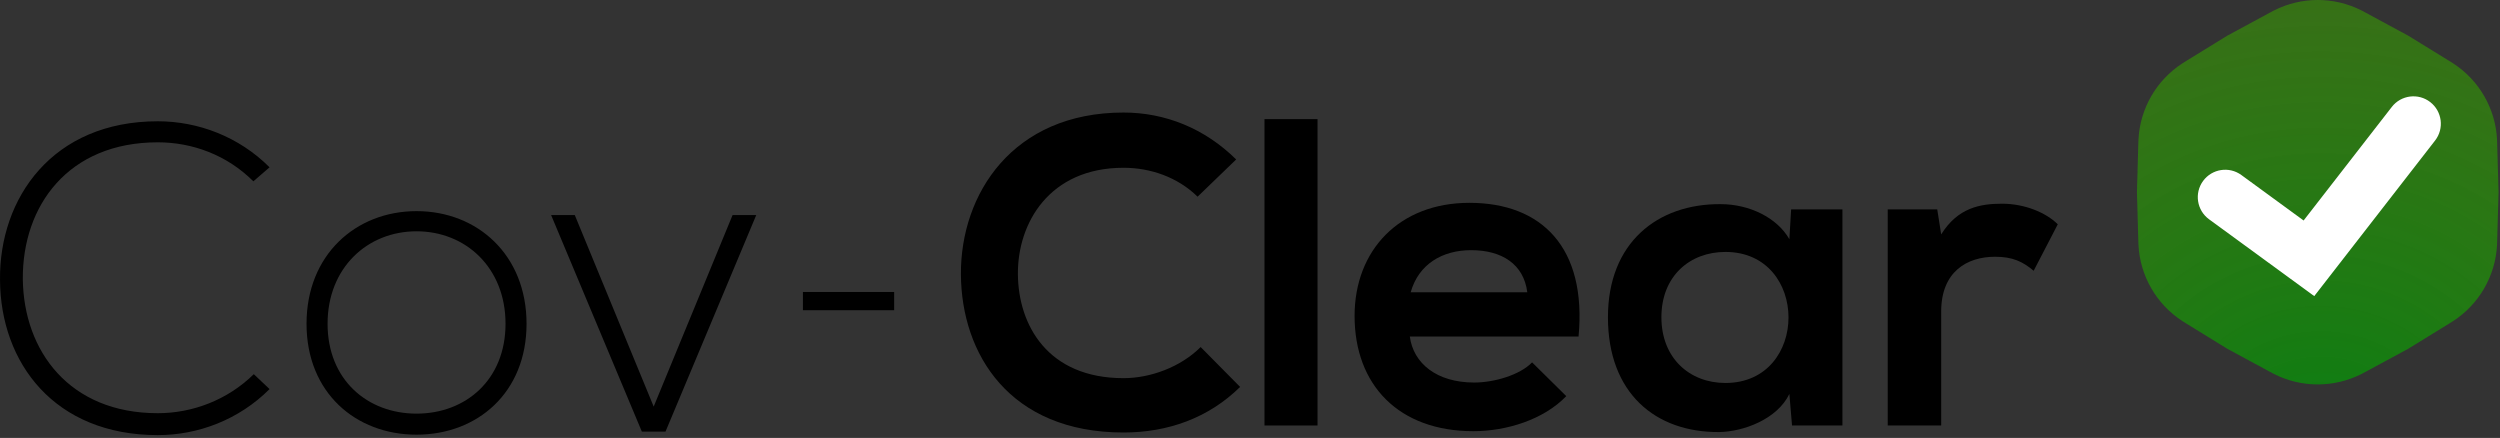 <svg width="137" height="24" viewBox="0 0 137 24" fill="none" xmlns="http://www.w3.org/2000/svg">
<rect x="0" y="0" width="137" height="24" fill="#333333" stroke="none"/>
<path d="M13.908 20.505C12.466 21.922 10.545 22.643 8.647 22.643C3.796 22.643 1.298 19.232 1.25 15.293C1.226 11.258 3.748 7.799 8.647 7.799C10.545 7.799 12.442 8.495 13.884 9.937L14.772 9.168C13.091 7.487 10.857 6.646 8.647 6.646C2.883 6.646 -0.047 10.849 0.001 15.341C0.025 19.881 2.979 23.844 8.647 23.844C10.857 23.844 13.091 23.003 14.772 21.322L13.908 20.505Z" fill="black"/>
<path d="M22.827 23.82C26.165 23.82 28.855 21.514 28.855 17.743C28.855 13.972 26.165 11.57 22.827 11.57C19.488 11.57 16.798 13.972 16.798 17.743C16.798 21.514 19.488 23.82 22.827 23.82ZM22.827 22.667C20.137 22.667 17.951 20.817 17.951 17.743C17.951 14.668 20.137 12.675 22.827 12.675C25.517 12.675 27.703 14.668 27.703 17.743C27.703 20.817 25.517 22.667 22.827 22.667Z" fill="black"/>
<path d="M35.173 23.651H36.47L41.442 11.786H40.145L35.822 22.282L31.498 11.786H30.201L35.173 23.651Z" fill="black"/>
<path d="M65.796 19.018C64.692 20.122 63.034 20.723 61.569 20.723C57.414 20.723 55.804 17.817 55.781 15.03C55.756 12.22 57.51 9.194 61.569 9.194C63.034 9.194 64.523 9.698 65.628 10.779L67.742 8.738C66.013 7.032 63.851 6.167 61.569 6.167C55.492 6.167 52.634 10.635 52.658 15.03C52.682 19.402 55.324 23.701 61.569 23.701C63.995 23.701 66.229 22.909 67.958 21.203L65.796 19.018Z" fill="black"/>
<path d="M69.294 6.528V23.317H72.201V6.528H69.294Z" fill="black"/>
<path d="M86.505 18.441C86.961 13.565 84.487 11.115 80.524 11.115C76.681 11.115 74.231 13.709 74.231 17.312C74.231 21.107 76.657 23.629 80.74 23.629C82.542 23.629 84.584 23.005 85.832 21.708L83.959 19.858C83.287 20.555 81.869 20.963 80.789 20.963C78.723 20.963 77.45 19.906 77.258 18.441H86.505ZM77.306 16.015C77.738 14.478 79.035 13.709 80.62 13.709C82.302 13.709 83.503 14.478 83.695 16.015H77.306Z" fill="black"/>
<path d="M98.058 13.109C97.386 11.932 95.873 11.187 94.287 11.187C90.829 11.163 88.115 13.301 88.115 17.384C88.115 21.54 90.709 23.701 94.215 23.677C95.536 23.653 97.386 22.981 98.058 21.588L98.203 23.317H100.965V11.476H98.154L98.058 13.109ZM94.552 13.806C99.163 13.806 99.163 20.987 94.552 20.987C92.606 20.987 91.045 19.642 91.045 17.384C91.045 15.127 92.606 13.806 94.552 13.806Z" fill="black"/>
<path d="M103.447 11.476V23.317H106.377V17.072C106.377 14.886 107.794 14.07 109.331 14.07C110.292 14.07 110.844 14.334 111.445 14.838L112.766 12.292C112.117 11.644 110.94 11.163 109.716 11.163C108.515 11.163 107.29 11.38 106.377 12.845L106.161 11.476H103.447Z" fill="black"/>
<path d="M124.365 0.706C124.488 0.64 124.549 0.607 124.607 0.577C126.119 -0.192 127.907 -0.192 129.418 0.577C129.477 0.607 129.538 0.64 129.661 0.706L131.967 1.953L134.2 3.327C134.318 3.4 134.378 3.436 134.433 3.472C135.855 4.396 136.749 5.945 136.838 7.638C136.842 7.704 136.844 7.774 136.847 7.913L136.921 10.534L136.847 13.154C136.844 13.293 136.842 13.363 136.838 13.429C136.749 15.122 135.855 16.671 134.433 17.595C134.378 17.631 134.318 17.667 134.2 17.74L131.967 19.114L129.661 20.361C129.538 20.427 129.477 20.46 129.418 20.49C127.907 21.259 126.119 21.259 124.607 20.49C124.549 20.46 124.488 20.427 124.365 20.361L122.059 19.114L119.826 17.74C119.707 17.667 119.648 17.631 119.593 17.595C118.171 16.671 117.277 15.122 117.188 13.429C117.184 13.363 117.182 13.293 117.178 13.154L117.105 10.534L117.178 7.913C117.182 7.774 117.184 7.704 117.188 7.638C117.277 5.945 118.171 4.396 119.593 3.472C119.648 3.436 119.707 3.4 119.826 3.327L122.059 1.953L124.365 0.706Z" fill="url(#paint0_radial)"/>
<path fill-rule="evenodd" clip-rule="evenodd" d="M133.178 5.595C133.833 6.104 133.951 7.047 133.443 7.701L126.821 16.227L121.055 12.016C120.386 11.527 120.239 10.588 120.728 9.918C121.217 9.249 122.156 9.102 122.826 9.591L126.238 12.083L131.071 5.86C131.58 5.205 132.523 5.086 133.178 5.595Z" fill="white"/>
<path fill-rule="evenodd" clip-rule="evenodd" d="M49 17L44 17L44 16L49 16L49 17Z" fill="black"/>
<defs>
<radialGradient id="paint0_radial" cx="0" cy="0" r="1" gradientUnits="userSpaceOnUse" gradientTransform="translate(127.218 25.786) rotate(-101.659) scale(34.108)">
<stop stop-color="#067E12"/>
<stop offset="0.932" stop-color="#459804" stop-opacity="0.552"/>
<stop offset="1" stop-color="#0B7E17" stop-opacity="0"/>
</radialGradient>
</defs>
</svg>

